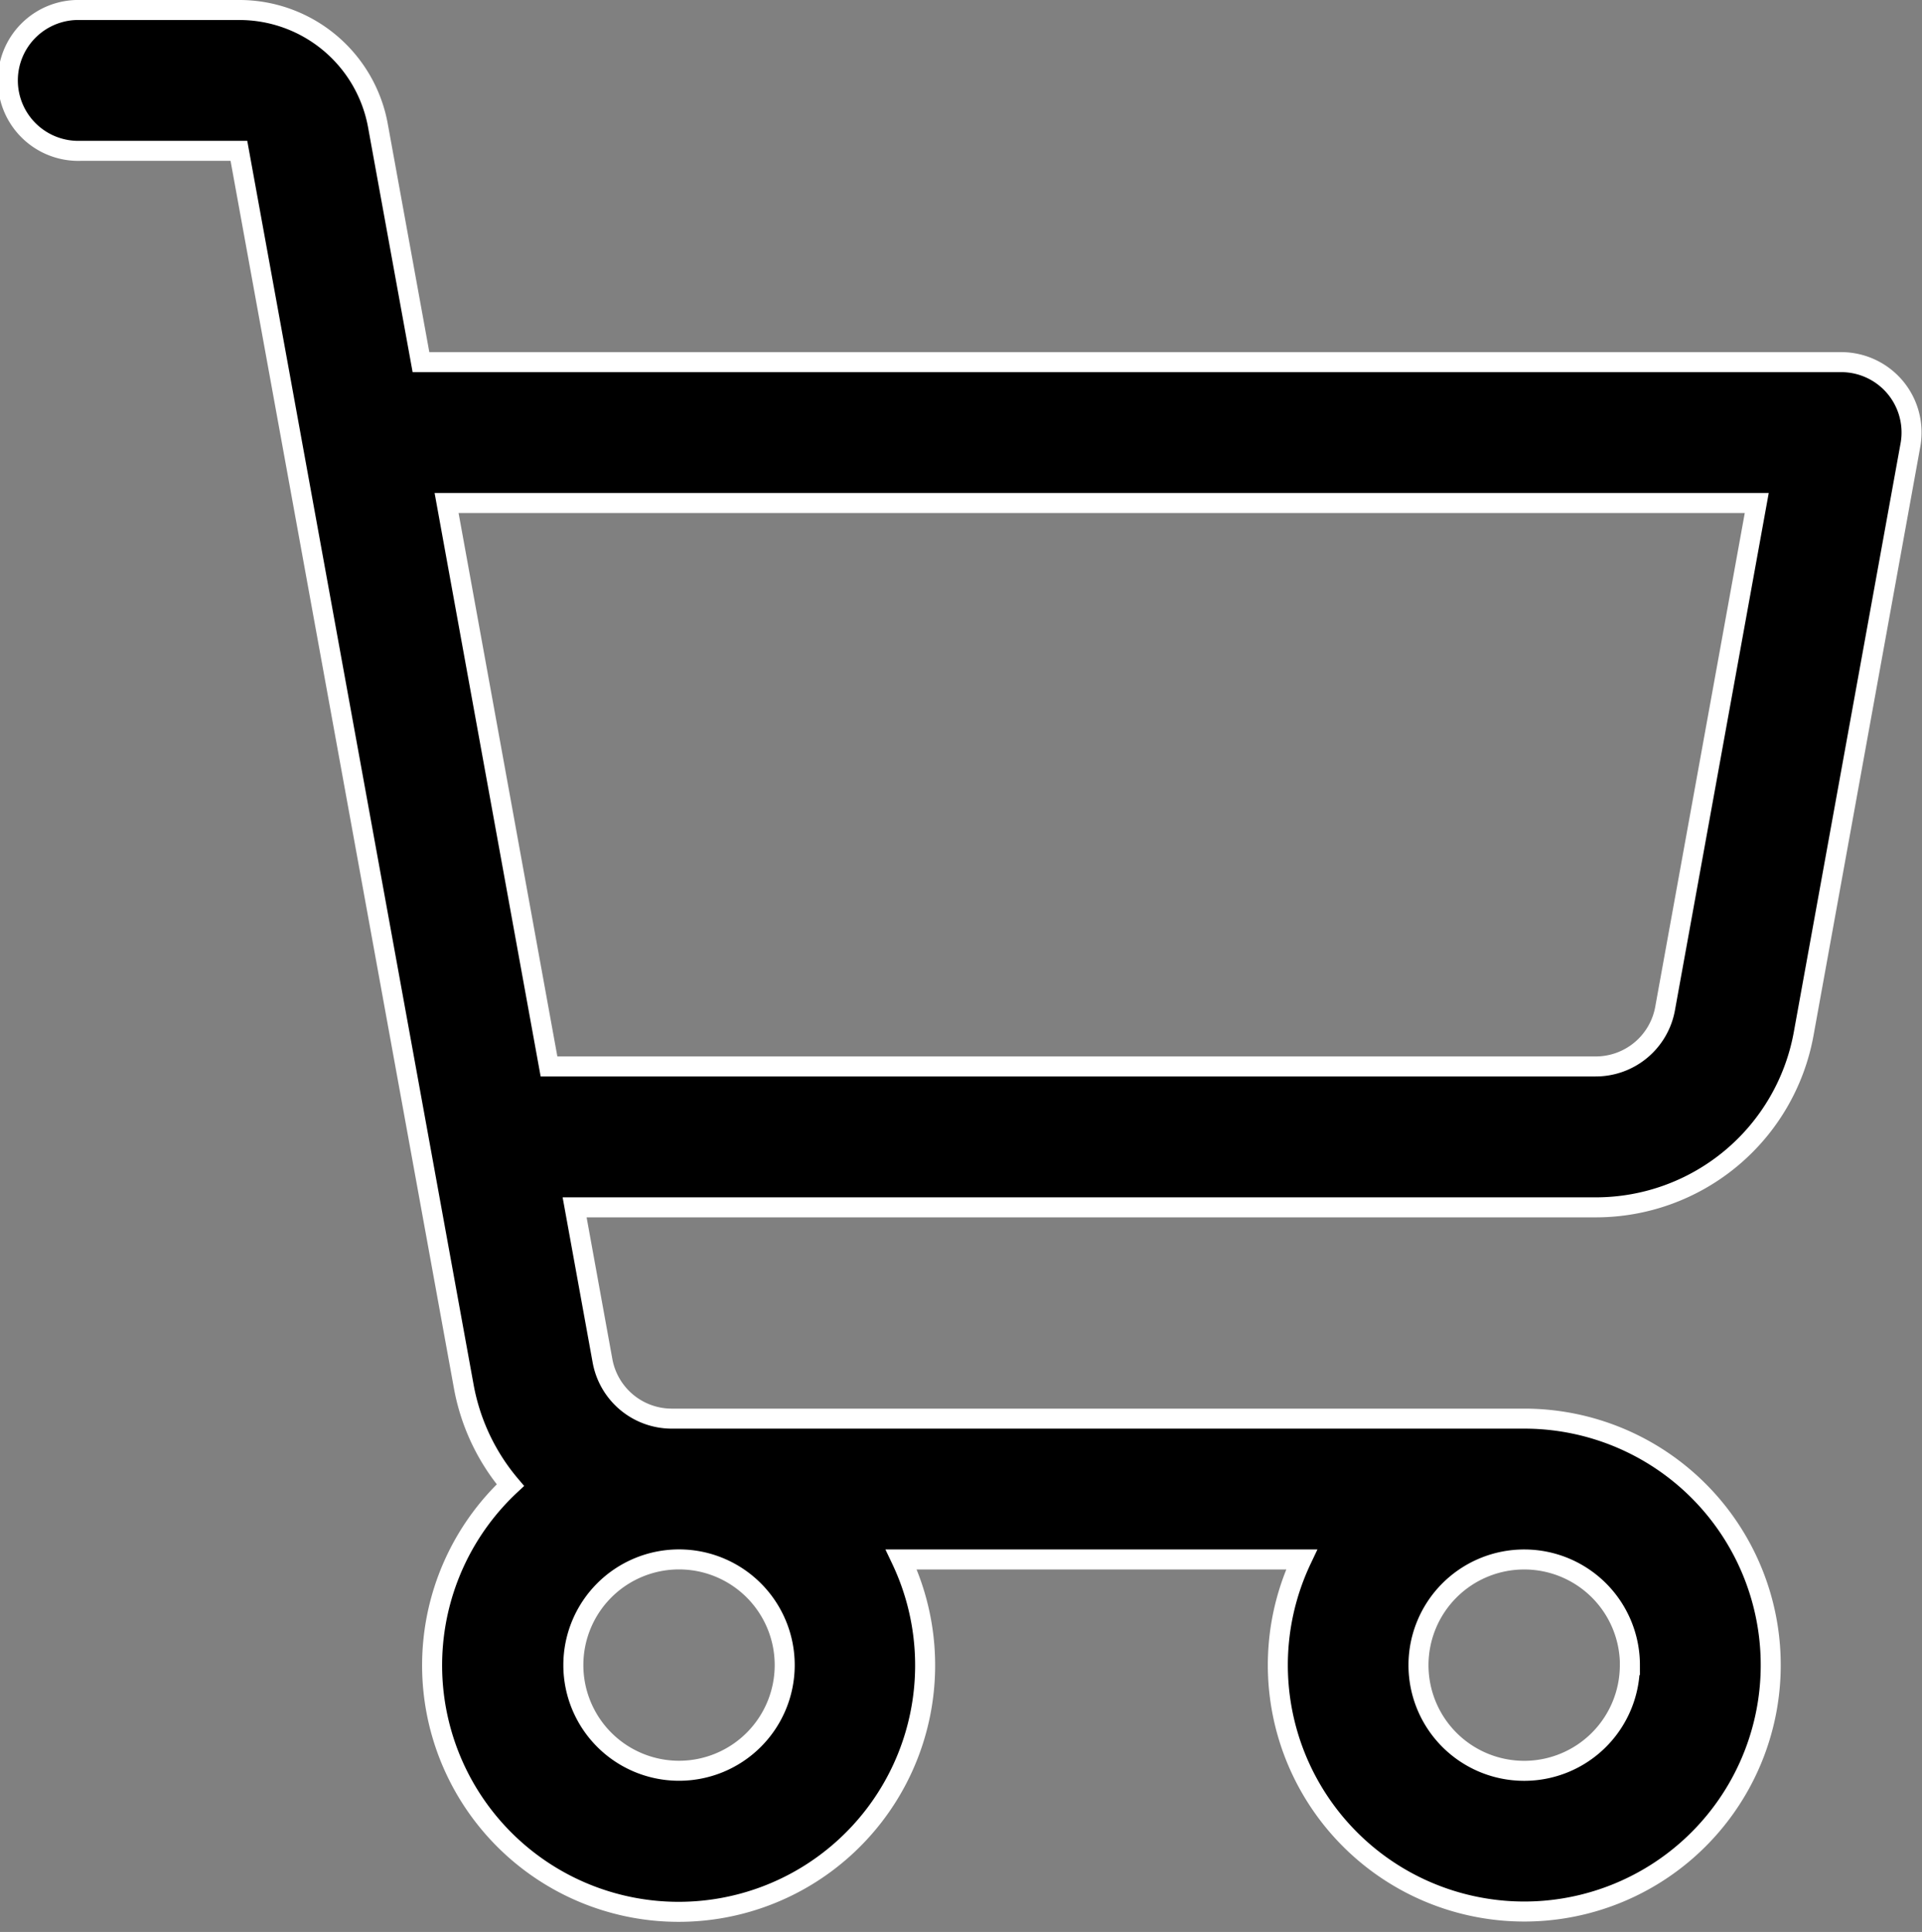 <svg xmlns="http://www.w3.org/2000/svg" width="28.809" height="28.958" viewBox="0 0 28.809 28.958">
  <rect x="0" y="0" width="28.809" height="28.958" fill="#808080" stroke="none"/>
  <g id="Group_228" data-name="Group 228" transform="translate(0.15 0.15)">
    <path id="Path_76" data-name="Path 76" d="M36.258,21.657a1.056,1.056,0,0,0-.81-.379H14.16l-.645-3.544A2.111,2.111,0,0,0,11.438,16H9.056a1.056,1.056,0,1,0,0,2.111h2.375L14.8,36.624a3.167,3.167,0,0,0,.7,1.487,3.695,3.695,0,1,0,5.859,1.114H27.36A3.694,3.694,0,1,0,30.7,37.114H17.919a1.056,1.056,0,0,1-1.038-.867l-.418-2.3H31.77a3.167,3.167,0,0,0,3.115-2.6l1.6-8.823A1.056,1.056,0,0,0,36.258,21.657ZM19.612,40.808a1.584,1.584,0,1,1-1.584-1.584A1.584,1.584,0,0,1,19.612,40.808Zm12.668,0A1.584,1.584,0,1,1,30.7,39.225,1.584,1.584,0,0,1,32.281,40.808Zm.528-9.84a1.056,1.056,0,0,1-1.042.867H16.079L14.544,23.39H34.182Z" transform="translate(-8 -16)" stroke="#fff" stroke-width="0.3"/>
  </g>
</svg>
